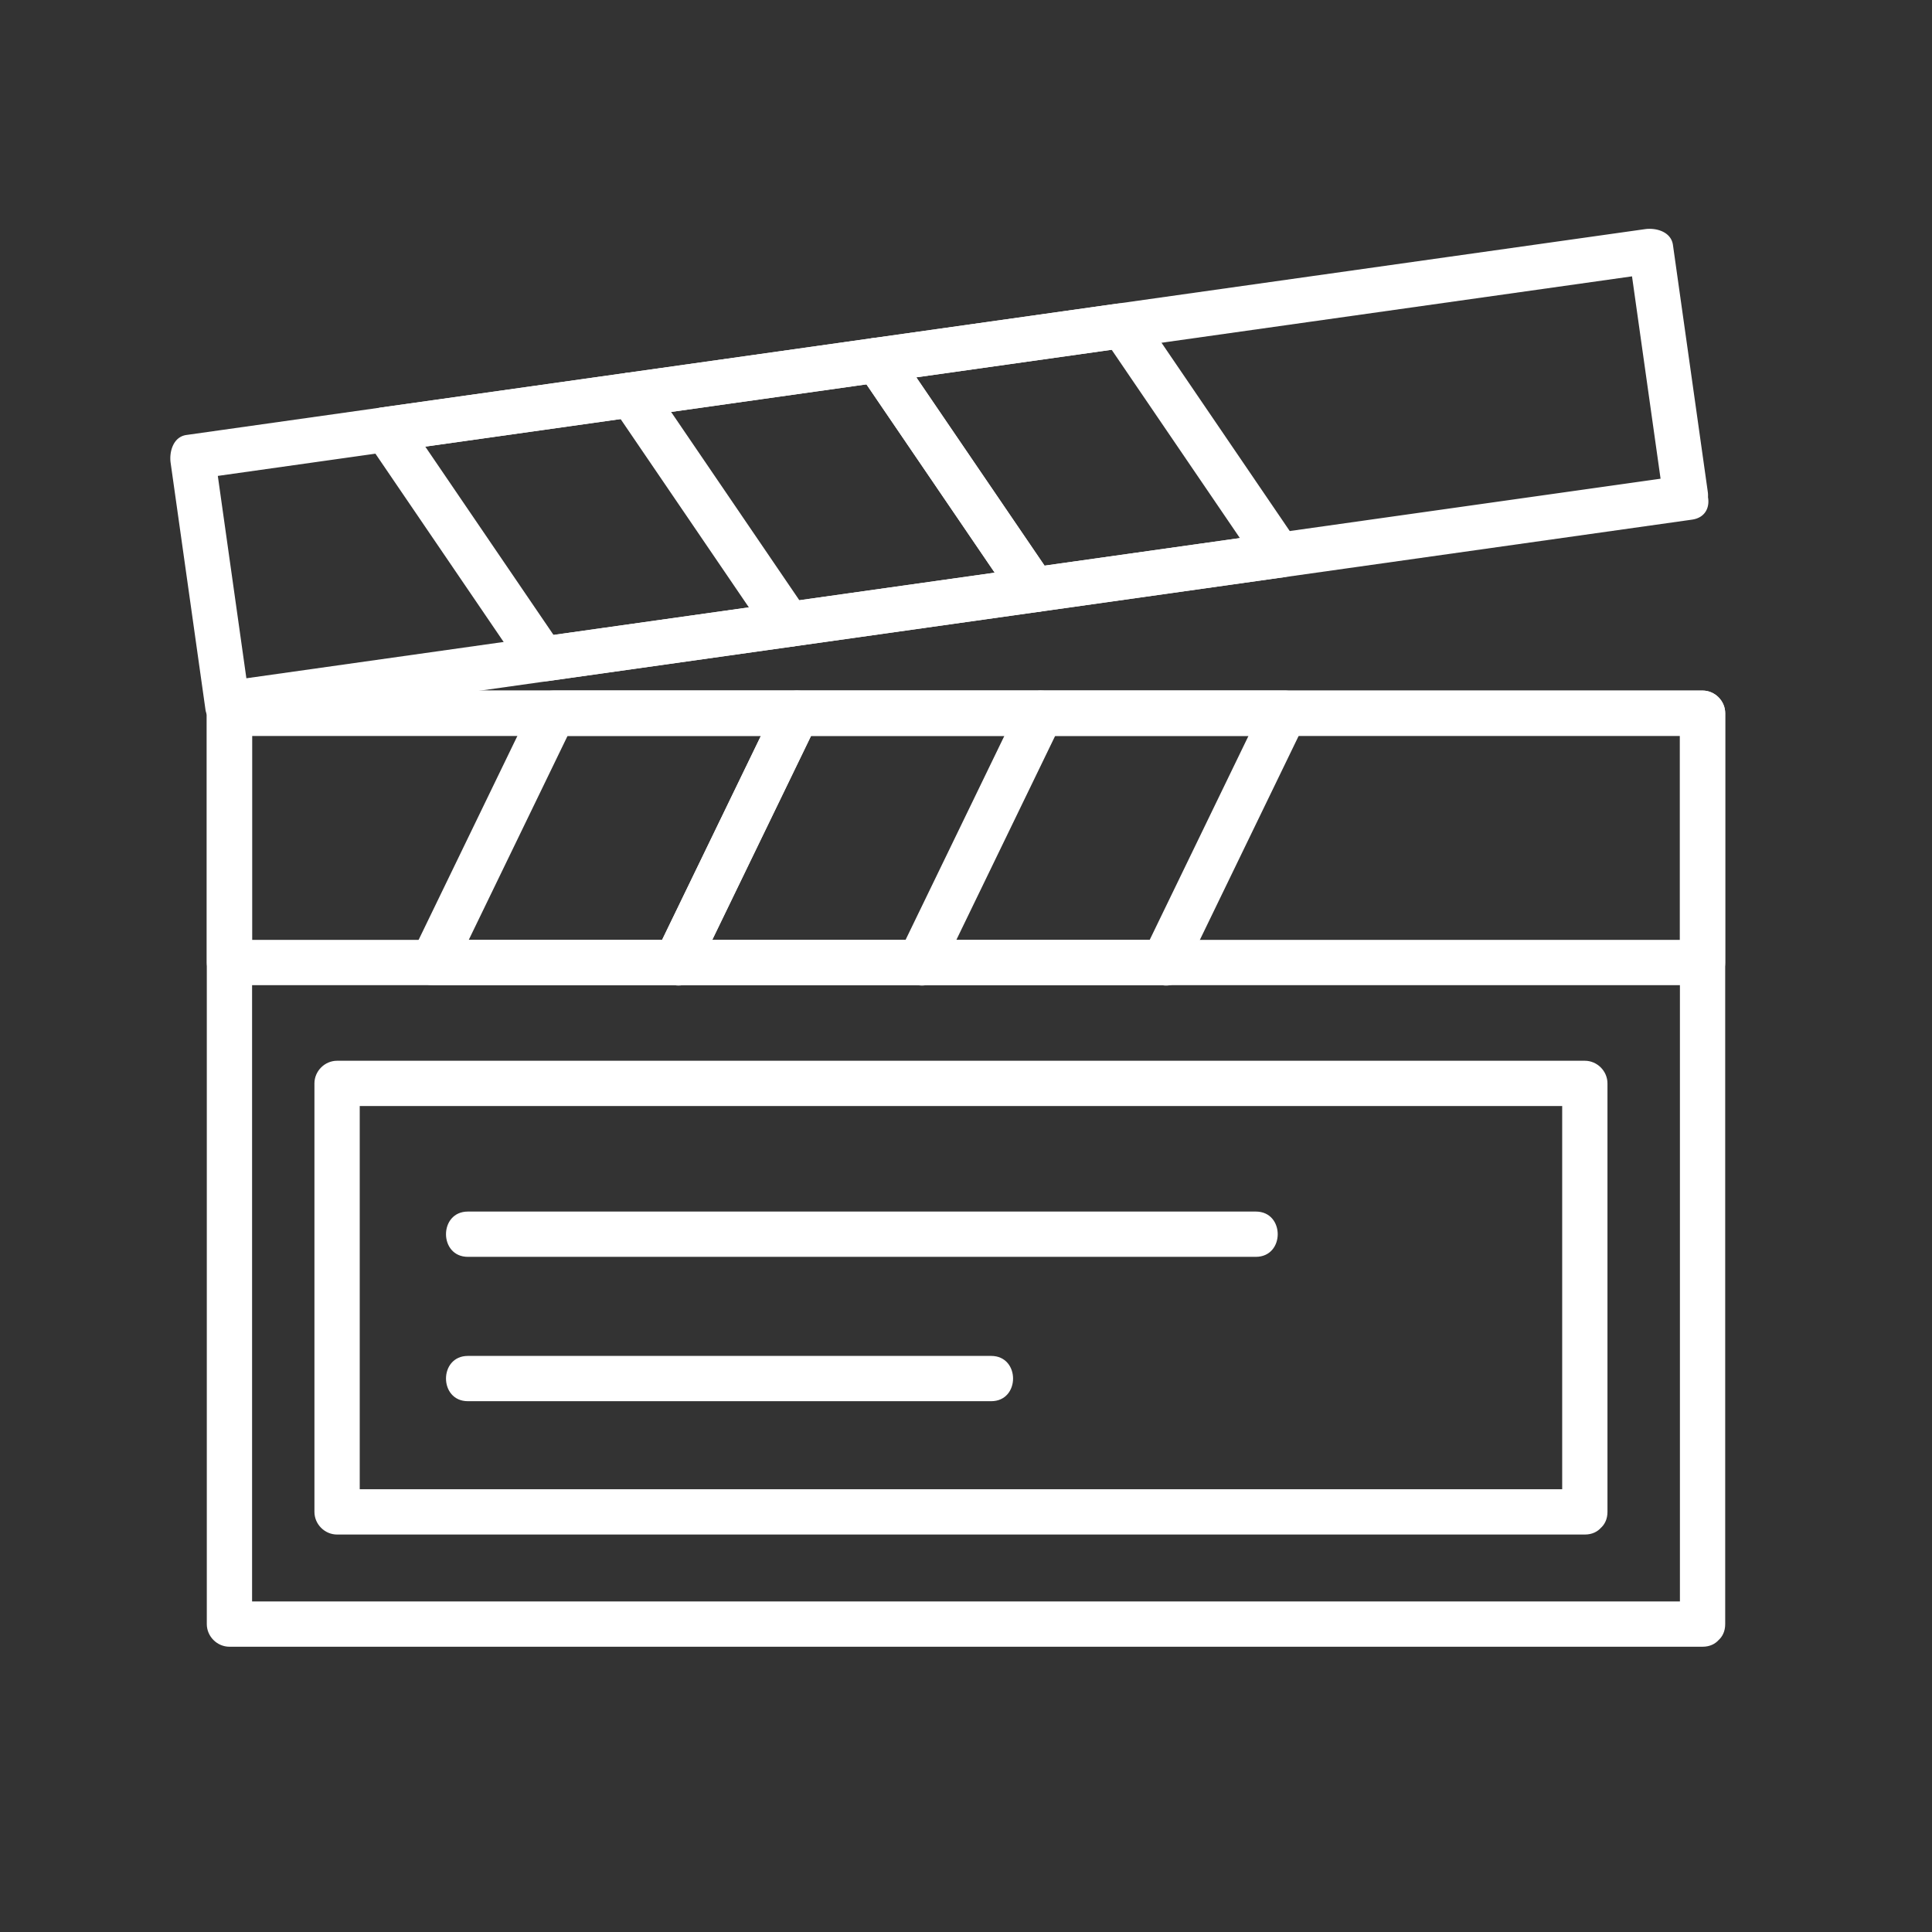 <svg xmlns="http://www.w3.org/2000/svg" viewBox="0 0 128 128" fill="#ffffff"><rect x="0" y="0" width="128" height="128" fill="#333333" stroke="none"/><path d="M112.799 106.1H15.201l1.5 1.5V47.252l-1.5 1.5h97.598l-1.5-1.5V107.6c0 1.935 3 1.935 3 0V47.252c0-.817-.682-1.5-1.5-1.5H15.201c-.818 0-1.5.683-1.5 1.5V107.6c0 .817.682 1.5 1.5 1.5h97.598c1.934 0 1.934-3 0-3z"/><path d="M112.799 62.269H15.201l1.5 1.5V47.252l-1.5 1.5h97.598l-1.5-1.5v16.517c0 1.935 3 1.935 3 0V47.252c0-.817-.682-1.5-1.5-1.5H15.201c-.818 0-1.5.683-1.5 1.5v16.517c0 .817.682 1.5 1.5 1.5h97.598c1.934 0 1.934-3 0-3z"/><path d="M44.8 62.269H28.668l1.295 2.257 8-16.517-1.295.743H52.8l-1.295-2.257-8 16.517c-.839 1.732 1.748 3.255 2.591 1.514l8-16.517c.484-1-.091-2.257-1.295-2.257H36.669c-.496 0-1.07.278-1.295.743l-8 16.517c-.484 1 .091 2.257 1.295 2.257h16.132c1.933 0 1.933-3-.001-3z"/><path d="M60.932 62.269H44.8l1.295 2.257 8-16.517-1.295.743h16.132l-1.296-2.257-8 16.517c-.839 1.732 1.748 3.255 2.591 1.514l8-16.517c.484-1-.091-2.257-1.295-2.257H52.8c-.496 0-1.07.278-1.295.743l-8 16.517c-.484 1 .091 2.257 1.295 2.257h16.132c1.934 0 1.934-3 0-3z"/><path d="M77.105 62.269H60.973l1.295 2.257 8-16.517-1.295.743h16.132l-1.295-2.257-8 16.517c-.839 1.732 1.748 3.255 2.591 1.514l8-16.517c.484-1-.091-2.257-1.295-2.257H68.974c-.496 0-1.07.278-1.295.743l-8 16.517c-.484 1 .091 2.257 1.295 2.257h16.132c1.934 0 1.934-3-.001-3zM111.299 31.535L37.687 41.922l-23.028 3.25 1.845 1.048-2.308-16.354-1.047 1.845 73.612-10.387 23.028-3.25-1.845-1.048 2.308 16.354c.269 1.909 3.16 1.094 2.893-.797a80471.07 80471.07 0 00-2.308-16.354c-.124-.881-1.123-1.15-1.845-1.048L35.38 25.568l-23.028 3.25c-.881.124-1.149 1.123-1.047 1.845l2.308 16.354c.124.881 1.123 1.15 1.845 1.048L89.07 37.678l23.028-3.25c1.907-.27 1.092-3.159-.799-2.893z"/><path d="M68.884 40.525l16.245-2.293c.935-.132 1.397-1.469.896-2.203L75.662 20.812c-.42-.617-.977-.791-1.694-.689l-16.245 2.292c-.935.132-1.397 1.469-.896 2.203l10.364 15.218c1.082 1.589 3.683.09 2.591-1.514L59.418 23.104l-.896 2.203 16.245-2.292-1.694-.689 10.363 15.217.896-2.203-16.245 2.293c-1.91.269-1.095 3.16.797 2.892z"/><path d="M52.639 42.817l16.245-2.292c.935-.132 1.397-1.469.896-2.203L59.416 23.104c-.42-.617-.977-.791-1.694-.689l-16.245 2.293c-.935.132-1.397 1.468-.896 2.203l10.363 15.217c1.082 1.589 3.683.09 2.591-1.514L43.172 25.397l-.896 2.203 16.245-2.293-1.694-.689 10.364 15.218.896-2.203-16.245 2.292c-1.91.269-1.095 3.159.797 2.892z"/><path d="M36.352 45.115l16.245-2.292c.935-.132 1.397-1.469.896-2.203L43.129 25.403c-.42-.617-.977-.791-1.694-.689L25.19 27.005c-.935.132-1.397 1.469-.896 2.203l10.364 15.218c1.082 1.589 3.683.09 2.591-1.514L26.885 27.694l-.896 2.203 16.245-2.291-1.694-.689 10.364 15.217.896-2.203-16.245 2.292c-1.909.269-1.095 3.159.797 2.892z"/><g><path d="M105 98.667H22.333l1.5 1.5V71.778l-1.5 1.5h82.666l-1.5-1.5v28.389c0 1.935 3 1.935 3 0V71.778c0-.817-.682-1.5-1.5-1.5H22.332c-.818 0-1.5.683-1.5 1.5v28.389c0 .817.682 1.5 1.5 1.5h82.666c1.936 0 1.936-3 .002-3z"/></g><g><path d="M31 83.269h52.201c1.935 0 1.935-3 0-3H31c-1.935 0-1.935 3 0 3z"/></g><g><path d="M31 92.833h34.667c1.935 0 1.935-3 0-3H31c-1.935 0-1.935 3 0 3z"/></g></svg>